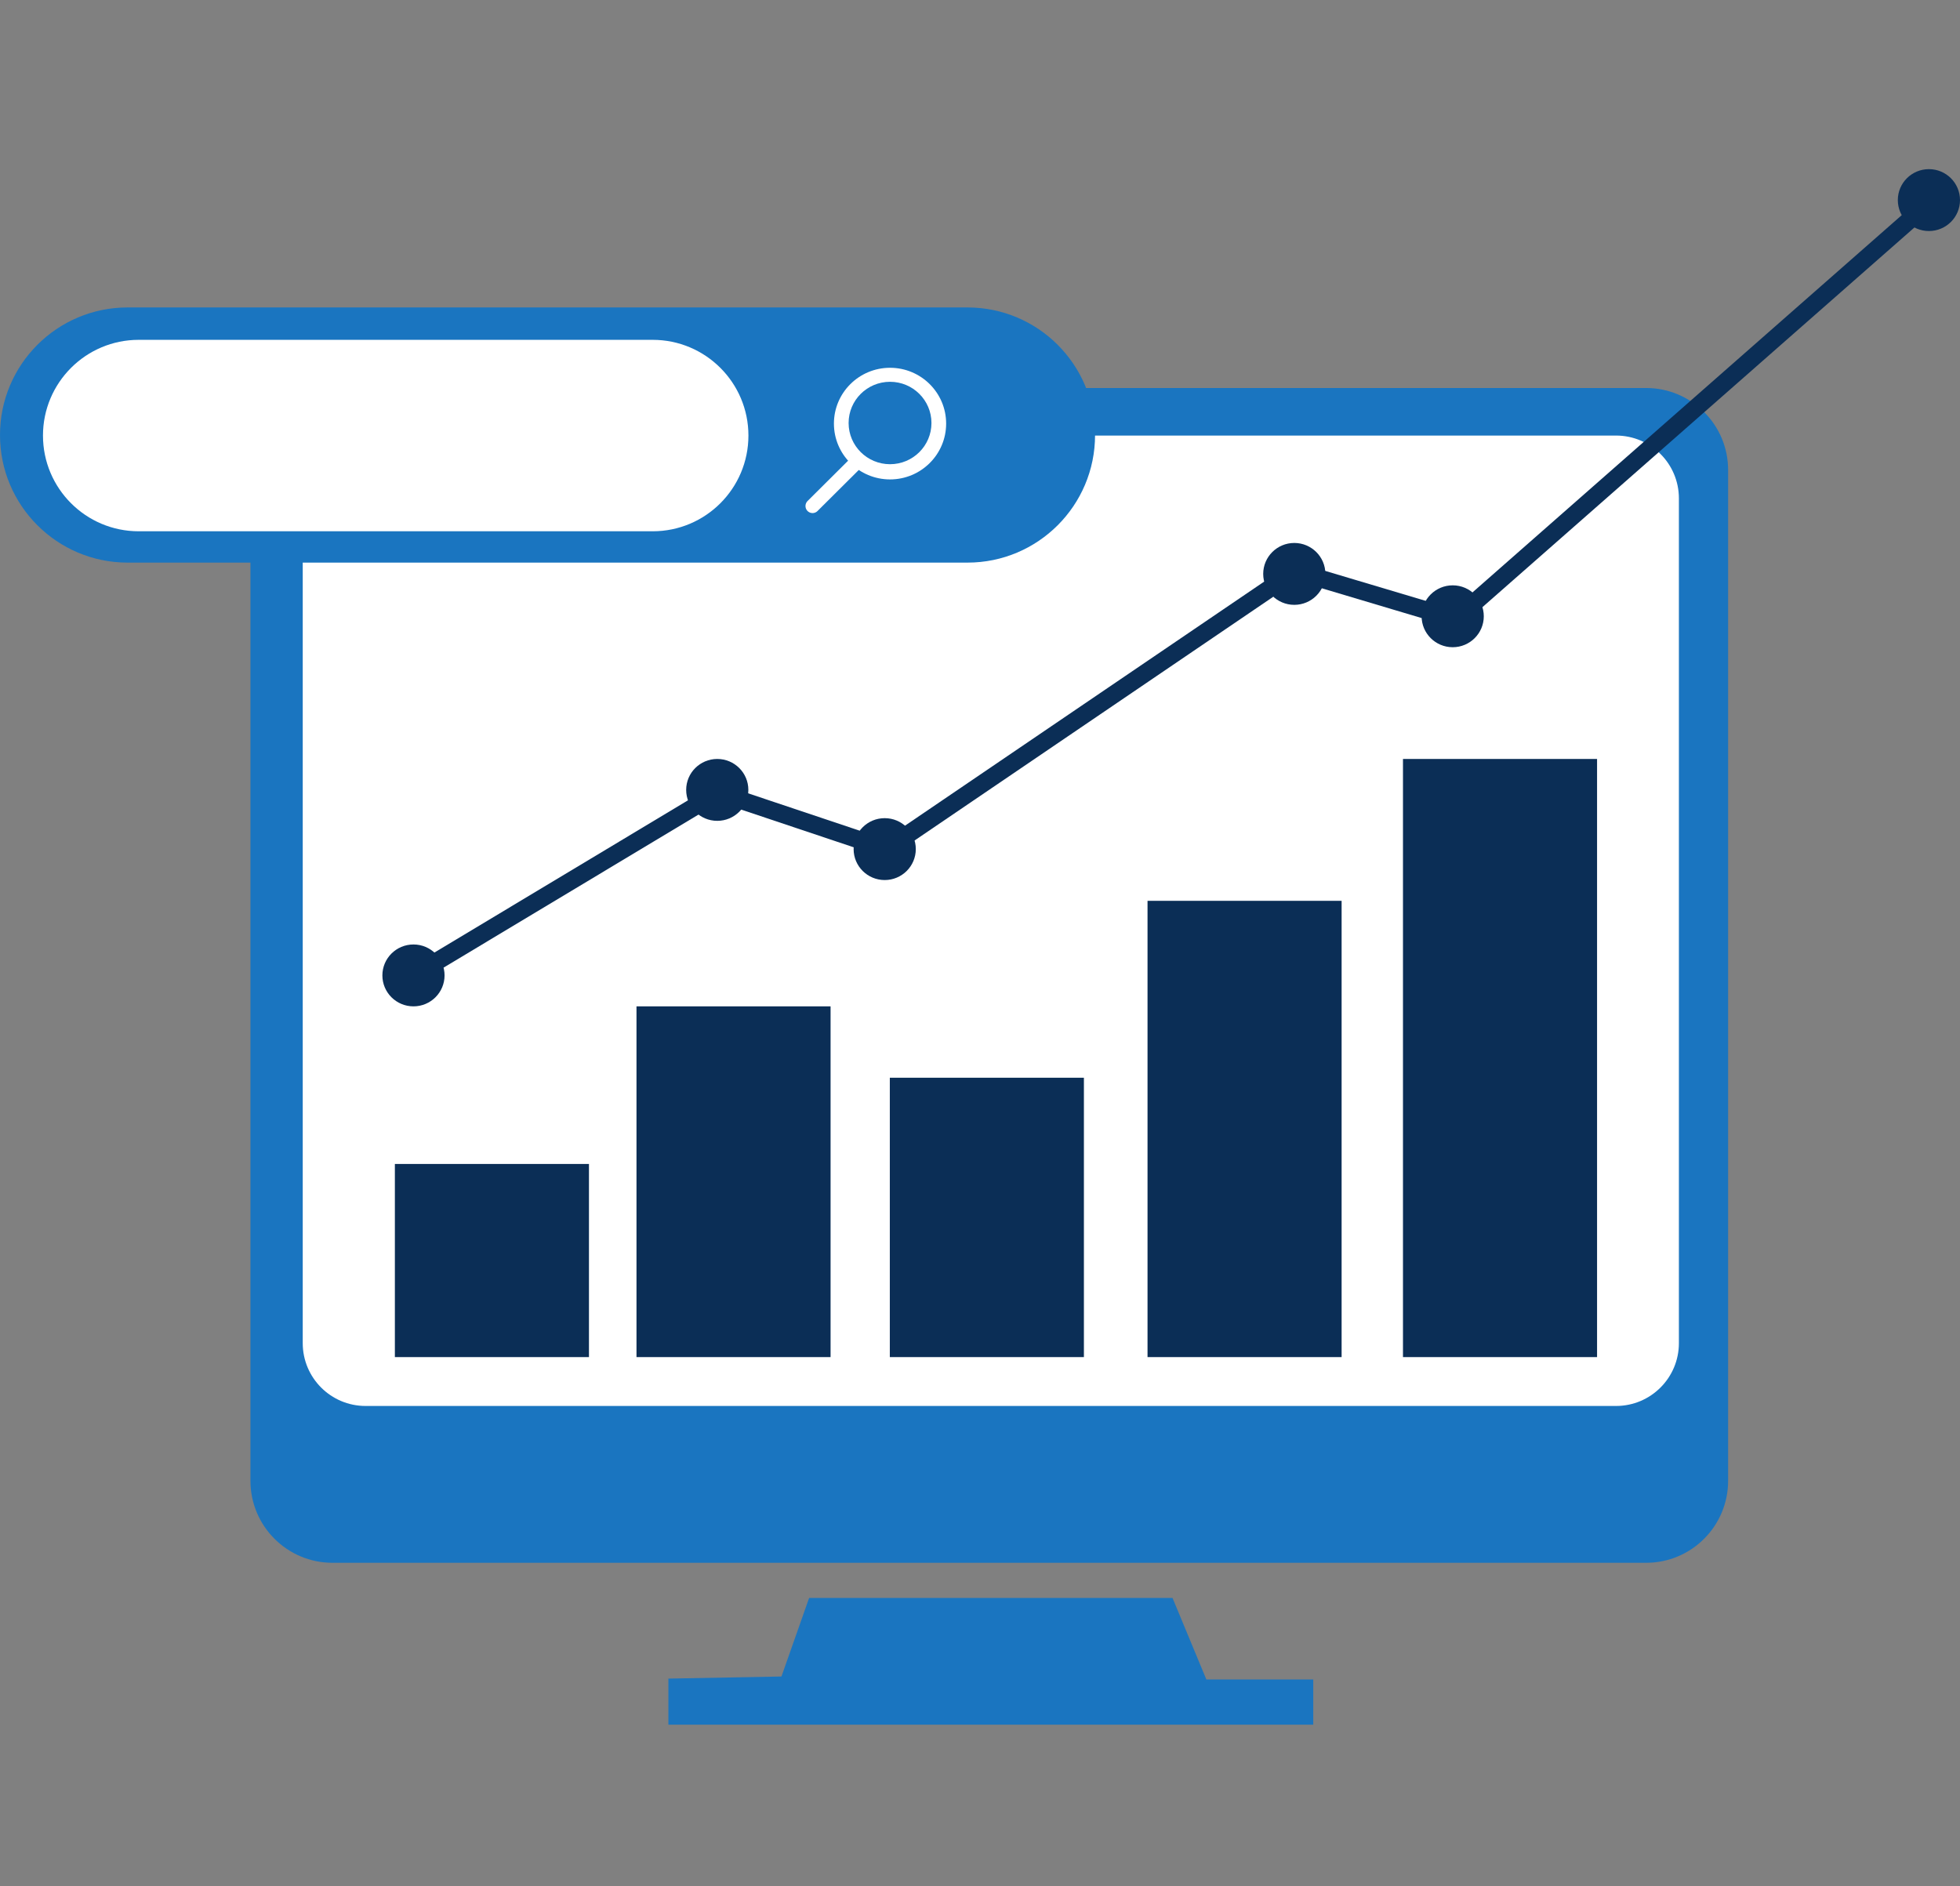 <?xml version="1.0" encoding="utf-8"?>
<!-- Generator: Adobe Illustrator 24.0.3, SVG Export Plug-In . SVG Version: 6.00 Build 0)  -->
<svg version="1.1" xmlns="http://www.w3.org/2000/svg" xmlns:xlink="http://www.w3.org/1999/xlink" x="0px" y="0px"
	 viewBox="0 0 555.43 534.63" style="enable-background:new 0 0 555.43 534.63;" xml:space="preserve">
<rect x="0" y="0" width="555.43" height="534.63" fill="#808080" stroke="none"/>
<style type="text/css">
	.st0{fill:#1A75C0;}
	.st1{fill:#FFFFFF;}
	.st2{fill:none;}
	.st3{fill:#FFFFFF;stroke:#FFFFFF;stroke-width:4;stroke-linecap:round;stroke-miterlimit:10;}
	.st4{fill:none;stroke:#0B2E56;stroke-width:5;stroke-miterlimit:10;}
	.st5{fill:#0B2E56;}
	.st6{fill:none;stroke:#1A75C1;stroke-width:6;stroke-miterlimit:10;}
	.st7{fill:#0B2E56;stroke:#FFFFFF;stroke-miterlimit:10;}
	.st8{fill:none;stroke:#FFFFFF;stroke-width:2;stroke-linecap:round;stroke-miterlimit:10;}
	.st9{fill:#FFFFFF;stroke:#FFFFFF;stroke-miterlimit:10;}
	.st10{fill:none;stroke:#FFFFFF;stroke-width:10;stroke-linecap:round;stroke-miterlimit:10;}
	.st11{fill:#1A75C0;stroke:#0B2E56;stroke-width:10;stroke-linecap:round;stroke-miterlimit:10;}
	.st12{fill:#FFFFFF;stroke:#1A75C0;stroke-width:5;stroke-miterlimit:10;}
	.st13{fill:none;stroke:#1A75C1;stroke-width:40;stroke-miterlimit:10;}
	.st14{fill:#8FA5CC;}
	.st15{fill:#D1ADA2;}
	.st16{fill:#17628C;}
	.st17{fill:#7C8DA5;}
	.st18{fill:#9EB4E1;}
</style>
<g id="Layer_1">
	<g>
		<path class="st0" d="M466.48,442.94H94.22c-12.84,0-23.25-10.41-23.25-23.25V133.22c0-12.84,10.41-23.25,23.25-23.25h372.25
			c12.84,0,23.25,10.41,23.25,23.25V419.7C489.72,432.54,479.32,442.94,466.48,442.94z"/>
		<path class="st1" d="M457.96,398.49H103.6c-9.83,0-17.81-7.97-17.81-17.81V141.26c0-9.83,7.97-17.81,17.81-17.81h354.36
			c9.83,0,17.81,7.97,17.81,17.81v239.42C475.77,390.51,467.8,398.49,457.96,398.49z"/>
		<path class="st0" d="M274.17,159.46h-238C16.19,159.46,0,143.27,0,123.3v0c0-19.97,16.19-36.16,36.16-36.16h238
			c19.97,0,36.16,16.19,36.16,36.16v0C310.33,143.27,294.14,159.46,274.17,159.46z"/>
		<path class="st1" d="M184.96,150.58H39.31c-14.98,0-27.13-12.15-27.13-27.13v0c0-14.98,12.15-27.13,27.13-27.13h145.65
			c14.98,0,27.13,12.15,27.13,27.13v0C212.09,138.43,199.94,150.58,184.96,150.58z"/>
		<ellipse class="st1" cx="252.22" cy="120.06" rx="15.9" ry="15.82"/>
		<line class="st3" x1="246.92" y1="126.84" x2="230.26" y2="143.42"/>
		<ellipse class="st0" cx="252.22" cy="119.89" rx="11.74" ry="11.68"/>
		<polyline class="st4" points="117.17,276.46 203.49,224.63 251.2,240.62 367.05,161.88 412.49,175.44 548.79,55.63 		"/>
		<ellipse class="st5" cx="203.26" cy="223.88" rx="8.81" ry="8.77"/>
		<ellipse class="st5" cx="366.78" cy="162.66" rx="8.81" ry="8.77"/>
		<ellipse class="st5" cx="411.67" cy="174.67" rx="8.81" ry="8.77"/>
		<ellipse class="st5" cx="250.71" cy="240.66" rx="8.81" ry="8.77"/>
		<ellipse class="st5" cx="117.17" cy="276.46" rx="8.81" ry="8.77"/>
		<ellipse class="st5" cx="546.62" cy="56.71" rx="8.81" ry="8.77"/>
		<rect x="111.9" y="329.9" class="st5" width="55" height="54.74"/>
		<rect x="180.37" y="285.23" class="st5" width="55" height="99.41"/>
		<rect x="252.16" y="305.46" class="st5" width="55" height="79.18"/>
		<rect x="325.19" y="255.32" class="st5" width="55" height="129.32"/>
		<rect x="397.58" y="215.11" class="st5" width="55" height="169.53"/>
		<path class="st0" d="M229.29,452.9h102.98l9.59,23.11h30.29v12.81H189.41v-13.06c10.68-0.2,21.36-0.4,32.04-0.59
			C224.06,467.74,226.68,460.32,229.29,452.9z"/>
	</g>
</g>
<g id="Layer_2">
</g>
</svg>
